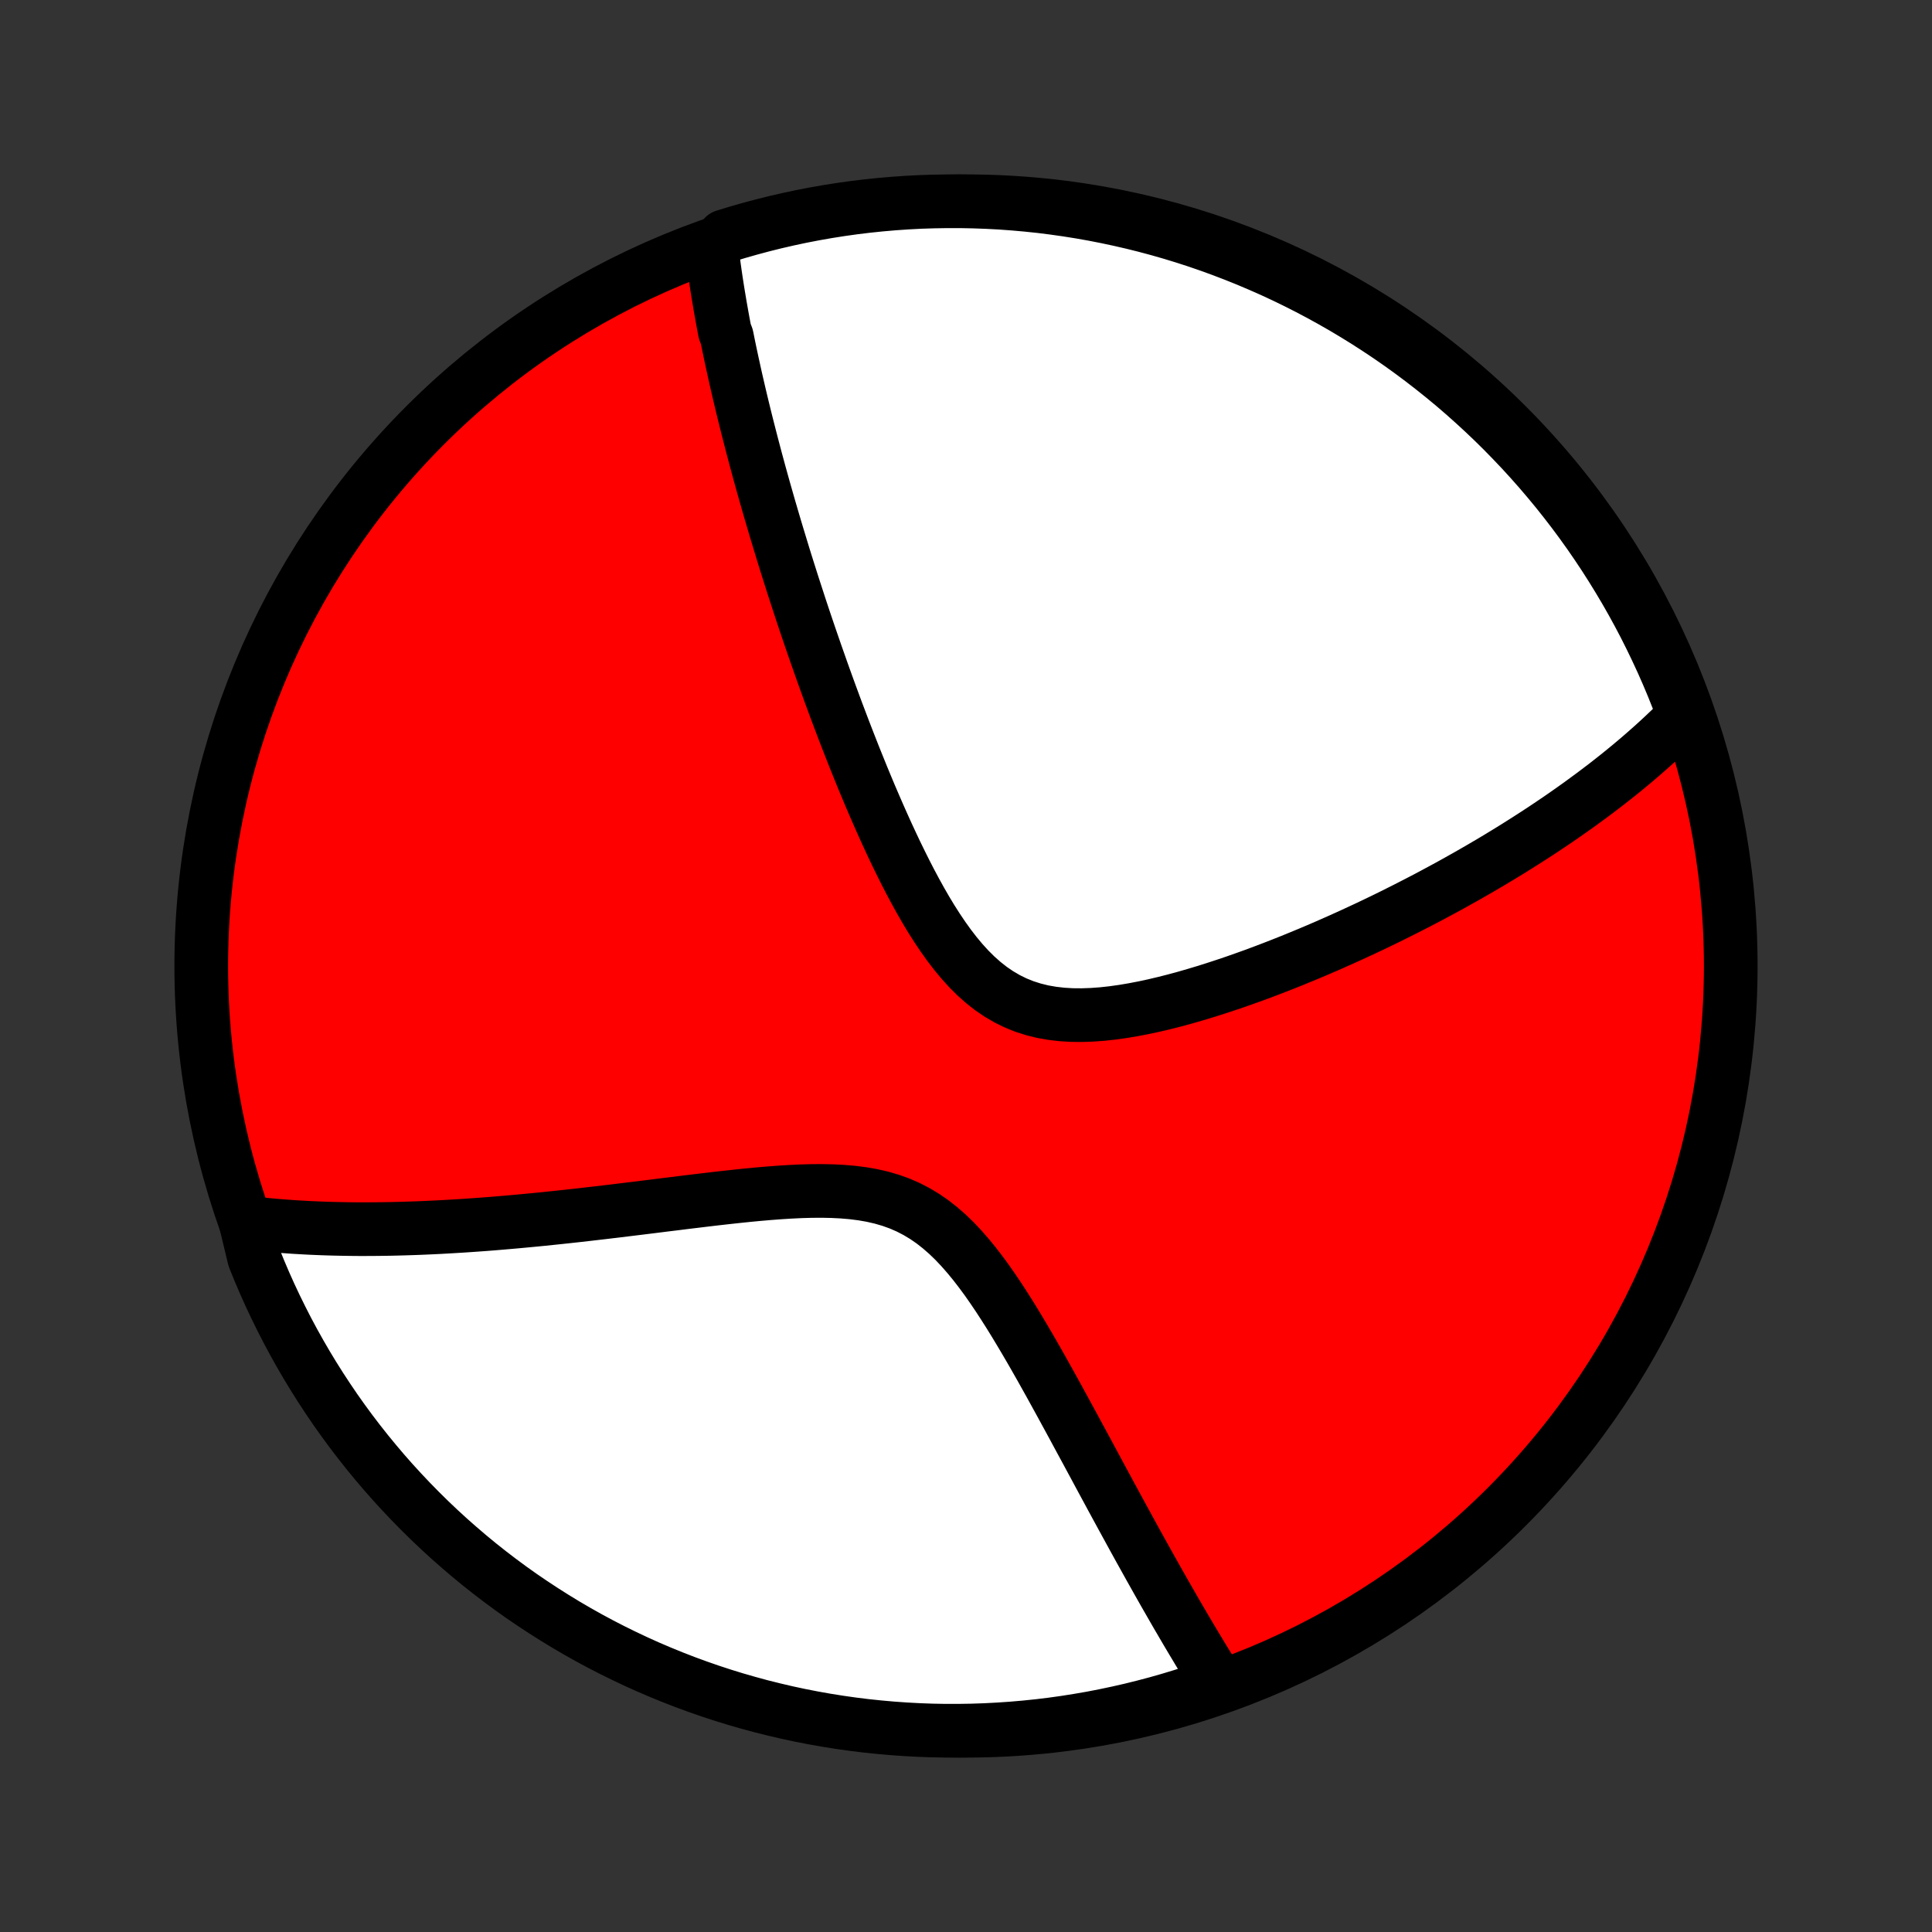 <?xml version="1.0" encoding="utf-8" standalone="no"?>
<!DOCTYPE svg PUBLIC "-//W3C//DTD SVG 1.1//EN"
  "http://www.w3.org/Graphics/SVG/1.1/DTD/svg11.dtd">
<!-- Created with matplotlib (http://matplotlib.org/) -->
<svg height="72pt" version="1.1" viewBox="0 0 72 72" width="72pt" xmlns="http://www.w3.org/2000/svg" xmlns:xlink="http://www.w3.org/1999/xlink">
 <rect x="0" y="0" width="72" height="72" fill="#333333" stroke="none"/>
 <defs>
  <style type="text/css">
*{stroke-linecap:butt;stroke-linejoin:round;}
  </style>
 </defs>
 <g id="figure_1">
  <g id="patch_1">
   <path d="
M0 72
L72 72
L72 0
L0 0
z
" style="fill:none;"/>
  </g>
  <g id="axes_1">
   <g id="PatchCollection_1">
    <defs>
     <path d="
M36 -7.5
C43.558 -7.5 50.808 -10.503 56.153 -15.848
C61.497 -21.192 64.5 -28.442 64.5 -36
C64.5 -43.558 61.497 -50.808 56.153 -56.153
C50.808 -61.497 43.558 -64.5 36 -64.5
C28.442 -64.5 21.192 -61.497 15.848 -56.153
C10.503 -50.808 7.5 -43.558 7.5 -36
C7.5 -28.442 10.503 -21.192 15.848 -15.848
C21.192 -10.503 28.442 -7.5 36 -7.5
z
" id="C0_0_a811fe30f3"/>
     <path d="
M26.527 -62.703
L26.55 -62.514
L26.575 -62.325
L26.6 -62.135
L26.626 -61.946
L26.653 -61.756
L26.681 -61.566
L26.71 -61.377
L26.74 -61.186
L26.771 -60.996
L26.803 -60.805
L26.835 -60.613
L26.869 -60.421
L26.903 -60.229
L26.938 -60.036
L26.974 -59.843
L27.011 -59.649
L27.087 -59.454
L27.126 -59.259
L27.166 -59.063
L27.207 -58.866
L27.249 -58.668
L27.292 -58.469
L27.336 -58.27
L27.38 -58.069
L27.425 -57.867
L27.472 -57.664
L27.519 -57.46
L27.567 -57.255
L27.616 -57.048
L27.666 -56.84
L27.717 -56.631
L27.769 -56.42
L27.822 -56.208
L27.876 -55.995
L27.931 -55.779
L27.987 -55.562
L28.044 -55.343
L28.102 -55.123
L28.161 -54.9
L28.222 -54.675
L28.283 -54.449
L28.346 -54.221
L28.41 -53.99
L28.475 -53.757
L28.542 -53.522
L28.61 -53.284
L28.679 -53.044
L28.75 -52.802
L28.822 -52.557
L28.895 -52.31
L28.97 -52.06
L29.047 -51.807
L29.125 -51.551
L29.204 -51.292
L29.285 -51.031
L29.368 -50.767
L29.453 -50.499
L29.539 -50.228
L29.628 -49.954
L29.718 -49.677
L29.809 -49.397
L29.903 -49.113
L29.999 -48.826
L30.097 -48.536
L30.197 -48.242
L30.3 -47.944
L30.404 -47.643
L30.511 -47.339
L30.62 -47.03
L30.731 -46.719
L30.845 -46.403
L30.961 -46.085
L31.08 -45.762
L31.201 -45.436
L31.326 -45.107
L31.452 -44.775
L31.582 -44.439
L31.715 -44.099
L31.85 -43.757
L31.989 -43.412
L32.13 -43.064
L32.275 -42.714
L32.423 -42.361
L32.575 -42.006
L32.73 -41.65
L32.889 -41.291
L33.051 -40.932
L33.218 -40.572
L33.388 -40.212
L33.563 -39.853
L33.742 -39.494
L33.926 -39.137
L34.115 -38.783
L34.309 -38.432
L34.509 -38.085
L34.715 -37.744
L34.928 -37.41
L35.148 -37.083
L35.375 -36.766
L35.61 -36.461
L35.854 -36.168
L36.107 -35.89
L36.37 -35.628
L36.644 -35.385
L36.928 -35.161
L37.224 -34.959
L37.53 -34.78
L37.847 -34.624
L38.175 -34.492
L38.513 -34.384
L38.859 -34.298
L39.215 -34.236
L39.577 -34.194
L39.946 -34.172
L40.32 -34.169
L40.698 -34.182
L41.079 -34.21
L41.463 -34.252
L41.848 -34.306
L42.234 -34.371
L42.62 -34.445
L43.006 -34.528
L43.39 -34.619
L43.773 -34.716
L44.153 -34.819
L44.531 -34.928
L44.907 -35.041
L45.279 -35.158
L45.648 -35.279
L46.013 -35.402
L46.374 -35.529
L46.731 -35.657
L47.084 -35.788
L47.433 -35.921
L47.777 -36.055
L48.117 -36.19
L48.452 -36.327
L48.783 -36.464
L49.109 -36.602
L49.43 -36.74
L49.747 -36.88
L50.059 -37.019
L50.366 -37.158
L50.669 -37.298
L50.967 -37.437
L51.261 -37.577
L51.55 -37.716
L51.834 -37.855
L52.114 -37.995
L52.39 -38.133
L52.661 -38.272
L52.929 -38.41
L53.192 -38.547
L53.451 -38.685
L53.706 -38.822
L53.957 -38.958
L54.204 -39.094
L54.447 -39.23
L54.687 -39.365
L54.923 -39.5
L55.155 -39.634
L55.384 -39.768
L55.61 -39.901
L55.832 -40.034
L56.051 -40.167
L56.267 -40.299
L56.48 -40.431
L56.689 -40.563
L56.896 -40.694
L57.1 -40.825
L57.301 -40.955
L57.499 -41.085
L57.694 -41.215
L57.887 -41.345
L58.078 -41.474
L58.266 -41.604
L58.451 -41.733
L58.634 -41.862
L58.815 -41.991
L58.993 -42.12
L59.169 -42.249
L59.344 -42.378
L59.516 -42.507
L59.686 -42.636
L59.854 -42.764
L60.02 -42.894
L60.184 -43.023
L60.346 -43.152
L60.507 -43.282
L60.665 -43.412
L60.822 -43.542
L60.977 -43.673
L61.131 -43.804
L61.283 -43.936
L61.433 -44.068
L61.582 -44.2
L61.729 -44.333
L61.875 -44.467
L62.019 -44.601
L62.161 -44.736
L62.303 -44.871
L62.442 -45.008
L62.581 -45.145
L62.717 -45.283
L62.708 -45.422
L62.53 -45.947
L62.345 -46.411
L62.151 -46.873
L61.949 -47.331
L61.739 -47.785
L61.522 -48.236
L61.297 -48.684
L61.064 -49.127
L60.823 -49.567
L60.575 -50.002
L60.319 -50.433
L60.056 -50.86
L59.786 -51.282
L59.508 -51.7
L59.224 -52.112
L58.932 -52.52
L58.633 -52.923
L58.327 -53.321
L58.015 -53.713
L57.695 -54.1
L57.37 -54.481
L57.037 -54.857
L56.699 -55.227
L56.353 -55.591
L56.002 -55.95
L55.645 -56.302
L55.281 -56.648
L54.912 -56.987
L54.537 -57.321
L54.157 -57.648
L53.77 -57.968
L53.379 -58.281
L52.982 -58.588
L52.58 -58.888
L52.173 -59.181
L51.761 -59.467
L51.344 -59.745
L50.923 -60.017
L50.496 -60.281
L50.066 -60.538
L49.631 -60.787
L49.192 -61.029
L48.749 -61.263
L48.303 -61.489
L47.852 -61.708
L47.398 -61.919
L46.94 -62.121
L46.48 -62.316
L46.015 -62.503
L45.548 -62.682
L45.078 -62.853
L44.605 -63.016
L44.13 -63.17
L43.652 -63.316
L43.171 -63.454
L42.689 -63.583
L42.204 -63.704
L41.718 -63.816
L41.23 -63.92
L40.74 -64.016
L40.249 -64.103
L39.757 -64.181
L39.263 -64.251
L38.768 -64.313
L38.273 -64.365
L37.777 -64.409
L37.28 -64.445
L36.783 -64.471
L36.285 -64.489
L35.788 -64.499
L35.291 -64.499
L34.794 -64.491
L34.297 -64.475
L33.801 -64.449
L33.305 -64.415
L32.81 -64.372
L32.316 -64.321
L31.824 -64.261
L31.332 -64.192
L30.843 -64.115
L30.354 -64.029
L29.867 -63.935
L29.383 -63.832
L28.9 -63.721
L28.419 -63.601
L27.941 -63.473
L27.465 -63.337
L26.992 -63.192
z
" id="C0_1_8f2026d35d"/>
     <path d="
M9.156 -26.441
L9.35 -26.417
L9.545 -26.395
L9.742 -26.375
L9.941 -26.355
L10.141 -26.336
L10.342 -26.319
L10.546 -26.303
L10.751 -26.288
L10.958 -26.273
L11.167 -26.261
L11.378 -26.249
L11.591 -26.238
L11.806 -26.229
L12.023 -26.22
L12.242 -26.213
L12.463 -26.207
L12.687 -26.202
L12.914 -26.198
L13.143 -26.195
L13.374 -26.193
L13.608 -26.193
L13.845 -26.194
L14.085 -26.196
L14.327 -26.199
L14.573 -26.203
L14.821 -26.209
L15.073 -26.216
L15.327 -26.224
L15.585 -26.233
L15.847 -26.244
L16.111 -26.256
L16.38 -26.269
L16.652 -26.284
L16.927 -26.3
L17.206 -26.317
L17.489 -26.336
L17.776 -26.356
L18.067 -26.377
L18.361 -26.4
L18.66 -26.425
L18.963 -26.451
L19.27 -26.478
L19.581 -26.507
L19.896 -26.537
L20.216 -26.568
L20.54 -26.602
L20.868 -26.636
L21.201 -26.672
L21.538 -26.709
L21.879 -26.748
L22.224 -26.788
L22.574 -26.829
L22.928 -26.871
L23.286 -26.915
L23.649 -26.959
L24.015 -27.004
L24.385 -27.05
L24.759 -27.097
L25.136 -27.143
L25.517 -27.191
L25.901 -27.237
L26.287 -27.284
L26.677 -27.33
L27.068 -27.374
L27.462 -27.417
L27.857 -27.458
L28.253 -27.496
L28.65 -27.53
L29.047 -27.56
L29.443 -27.585
L29.838 -27.604
L30.231 -27.615
L30.621 -27.618
L31.007 -27.61
L31.389 -27.591
L31.765 -27.559
L32.134 -27.512
L32.496 -27.449
L32.849 -27.368
L33.193 -27.268
L33.527 -27.148
L33.851 -27.007
L34.164 -26.845
L34.466 -26.663
L34.758 -26.461
L35.039 -26.24
L35.311 -26.002
L35.574 -25.748
L35.828 -25.479
L36.074 -25.198
L36.313 -24.907
L36.545 -24.606
L36.772 -24.298
L36.992 -23.983
L37.208 -23.663
L37.418 -23.34
L37.625 -23.014
L37.827 -22.686
L38.025 -22.357
L38.22 -22.028
L38.412 -21.7
L38.6 -21.372
L38.785 -21.046
L38.967 -20.721
L39.147 -20.399
L39.323 -20.079
L39.497 -19.763
L39.668 -19.449
L39.837 -19.139
L40.004 -18.832
L40.167 -18.529
L40.329 -18.23
L40.489 -17.935
L40.646 -17.643
L40.801 -17.356
L40.953 -17.073
L41.104 -16.793
L41.253 -16.518
L41.399 -16.247
L41.544 -15.98
L41.687 -15.717
L41.828 -15.458
L41.967 -15.204
L42.104 -14.953
L42.239 -14.706
L42.373 -14.463
L42.505 -14.224
L42.636 -13.989
L42.765 -13.757
L42.892 -13.529
L43.018 -13.305
L43.142 -13.084
L43.265 -12.867
L43.386 -12.653
L43.507 -12.442
L43.626 -12.235
L43.743 -12.031
L43.859 -11.83
L43.975 -11.632
L44.089 -11.437
L44.201 -11.245
L44.313 -11.056
L44.424 -10.869
L44.534 -10.686
L44.642 -10.505
L44.75 -10.326
L44.857 -10.15
L44.963 -9.977
L45.069 -9.806
L45.173 -9.637
L45.277 -9.47
L45.38 -9.306
L45.018 -9.144
L44.545 -8.964
L44.069 -8.811
L43.591 -8.666
L43.11 -8.529
L42.627 -8.401
L42.143 -8.281
L41.656 -8.17
L41.168 -8.067
L40.678 -7.972
L40.186 -7.887
L39.694 -7.809
L39.2 -7.74
L38.705 -7.68
L38.21 -7.629
L37.714 -7.586
L37.217 -7.552
L36.72 -7.526
L36.222 -7.509
L35.725 -7.501
L35.227 -7.501
L34.73 -7.51
L34.234 -7.528
L33.738 -7.555
L33.242 -7.59
L32.748 -7.634
L32.254 -7.686
L31.761 -7.747
L31.27 -7.817
L30.78 -7.895
L30.292 -7.982
L29.806 -8.077
L29.321 -8.181
L28.839 -8.294
L28.358 -8.414
L27.88 -8.544
L27.405 -8.681
L26.932 -8.827
L26.462 -8.981
L25.994 -9.144
L25.53 -9.314
L25.069 -9.493
L24.611 -9.68
L24.157 -9.874
L23.707 -10.077
L23.26 -10.288
L22.817 -10.506
L22.378 -10.732
L21.943 -10.966
L21.512 -11.208
L21.086 -11.457
L20.665 -11.714
L20.248 -11.978
L19.836 -12.249
L19.428 -12.527
L19.026 -12.813
L18.629 -13.106
L18.238 -13.405
L17.851 -13.712
L17.471 -14.025
L17.096 -14.346
L16.726 -14.672
L16.363 -15.005
L16.005 -15.345
L15.654 -15.691
L15.309 -16.043
L14.97 -16.401
L14.637 -16.765
L14.311 -17.135
L13.992 -17.511
L13.679 -17.892
L13.373 -18.279
L13.074 -18.671
L12.782 -19.069
L12.497 -19.471
L12.22 -19.879
L11.949 -20.292
L11.686 -20.709
L11.43 -21.131
L11.182 -21.558
L10.941 -21.989
L10.708 -22.424
L10.483 -22.864
L10.265 -23.307
L10.055 -23.754
L9.853 -24.205
L9.659 -24.66
L9.473 -25.118
z
" id="C0_2_8b2d16a0e4"/>
    </defs>
    <g clip-path="url(#p1bffca34e9)">
     <use style="fill:#ff0000;stroke:#000000;stroke-width:2.0;" x="0.0" xlink:href="#C0_0_a811fe30f3" y="72.0"/>
    </g>
    <g clip-path="url(#p1bffca34e9)">
     <use style="fill:#ffffff;stroke:#000000;stroke-width:2.0;" x="0.0" xlink:href="#C0_1_8f2026d35d" y="72.0"/>
    </g>
    <g clip-path="url(#p1bffca34e9)">
     <use style="fill:#ffffff;stroke:#000000;stroke-width:2.0;" x="0.0" xlink:href="#C0_2_8b2d16a0e4" y="72.0"/>
    </g>
   </g>
  </g>
 </g>
 <defs>
  <clipPath id="p1bffca34e9">
   <rect height="72.0" width="72.0" x="0.0" y="0.0"/>
  </clipPath>
 </defs>
</svg>
